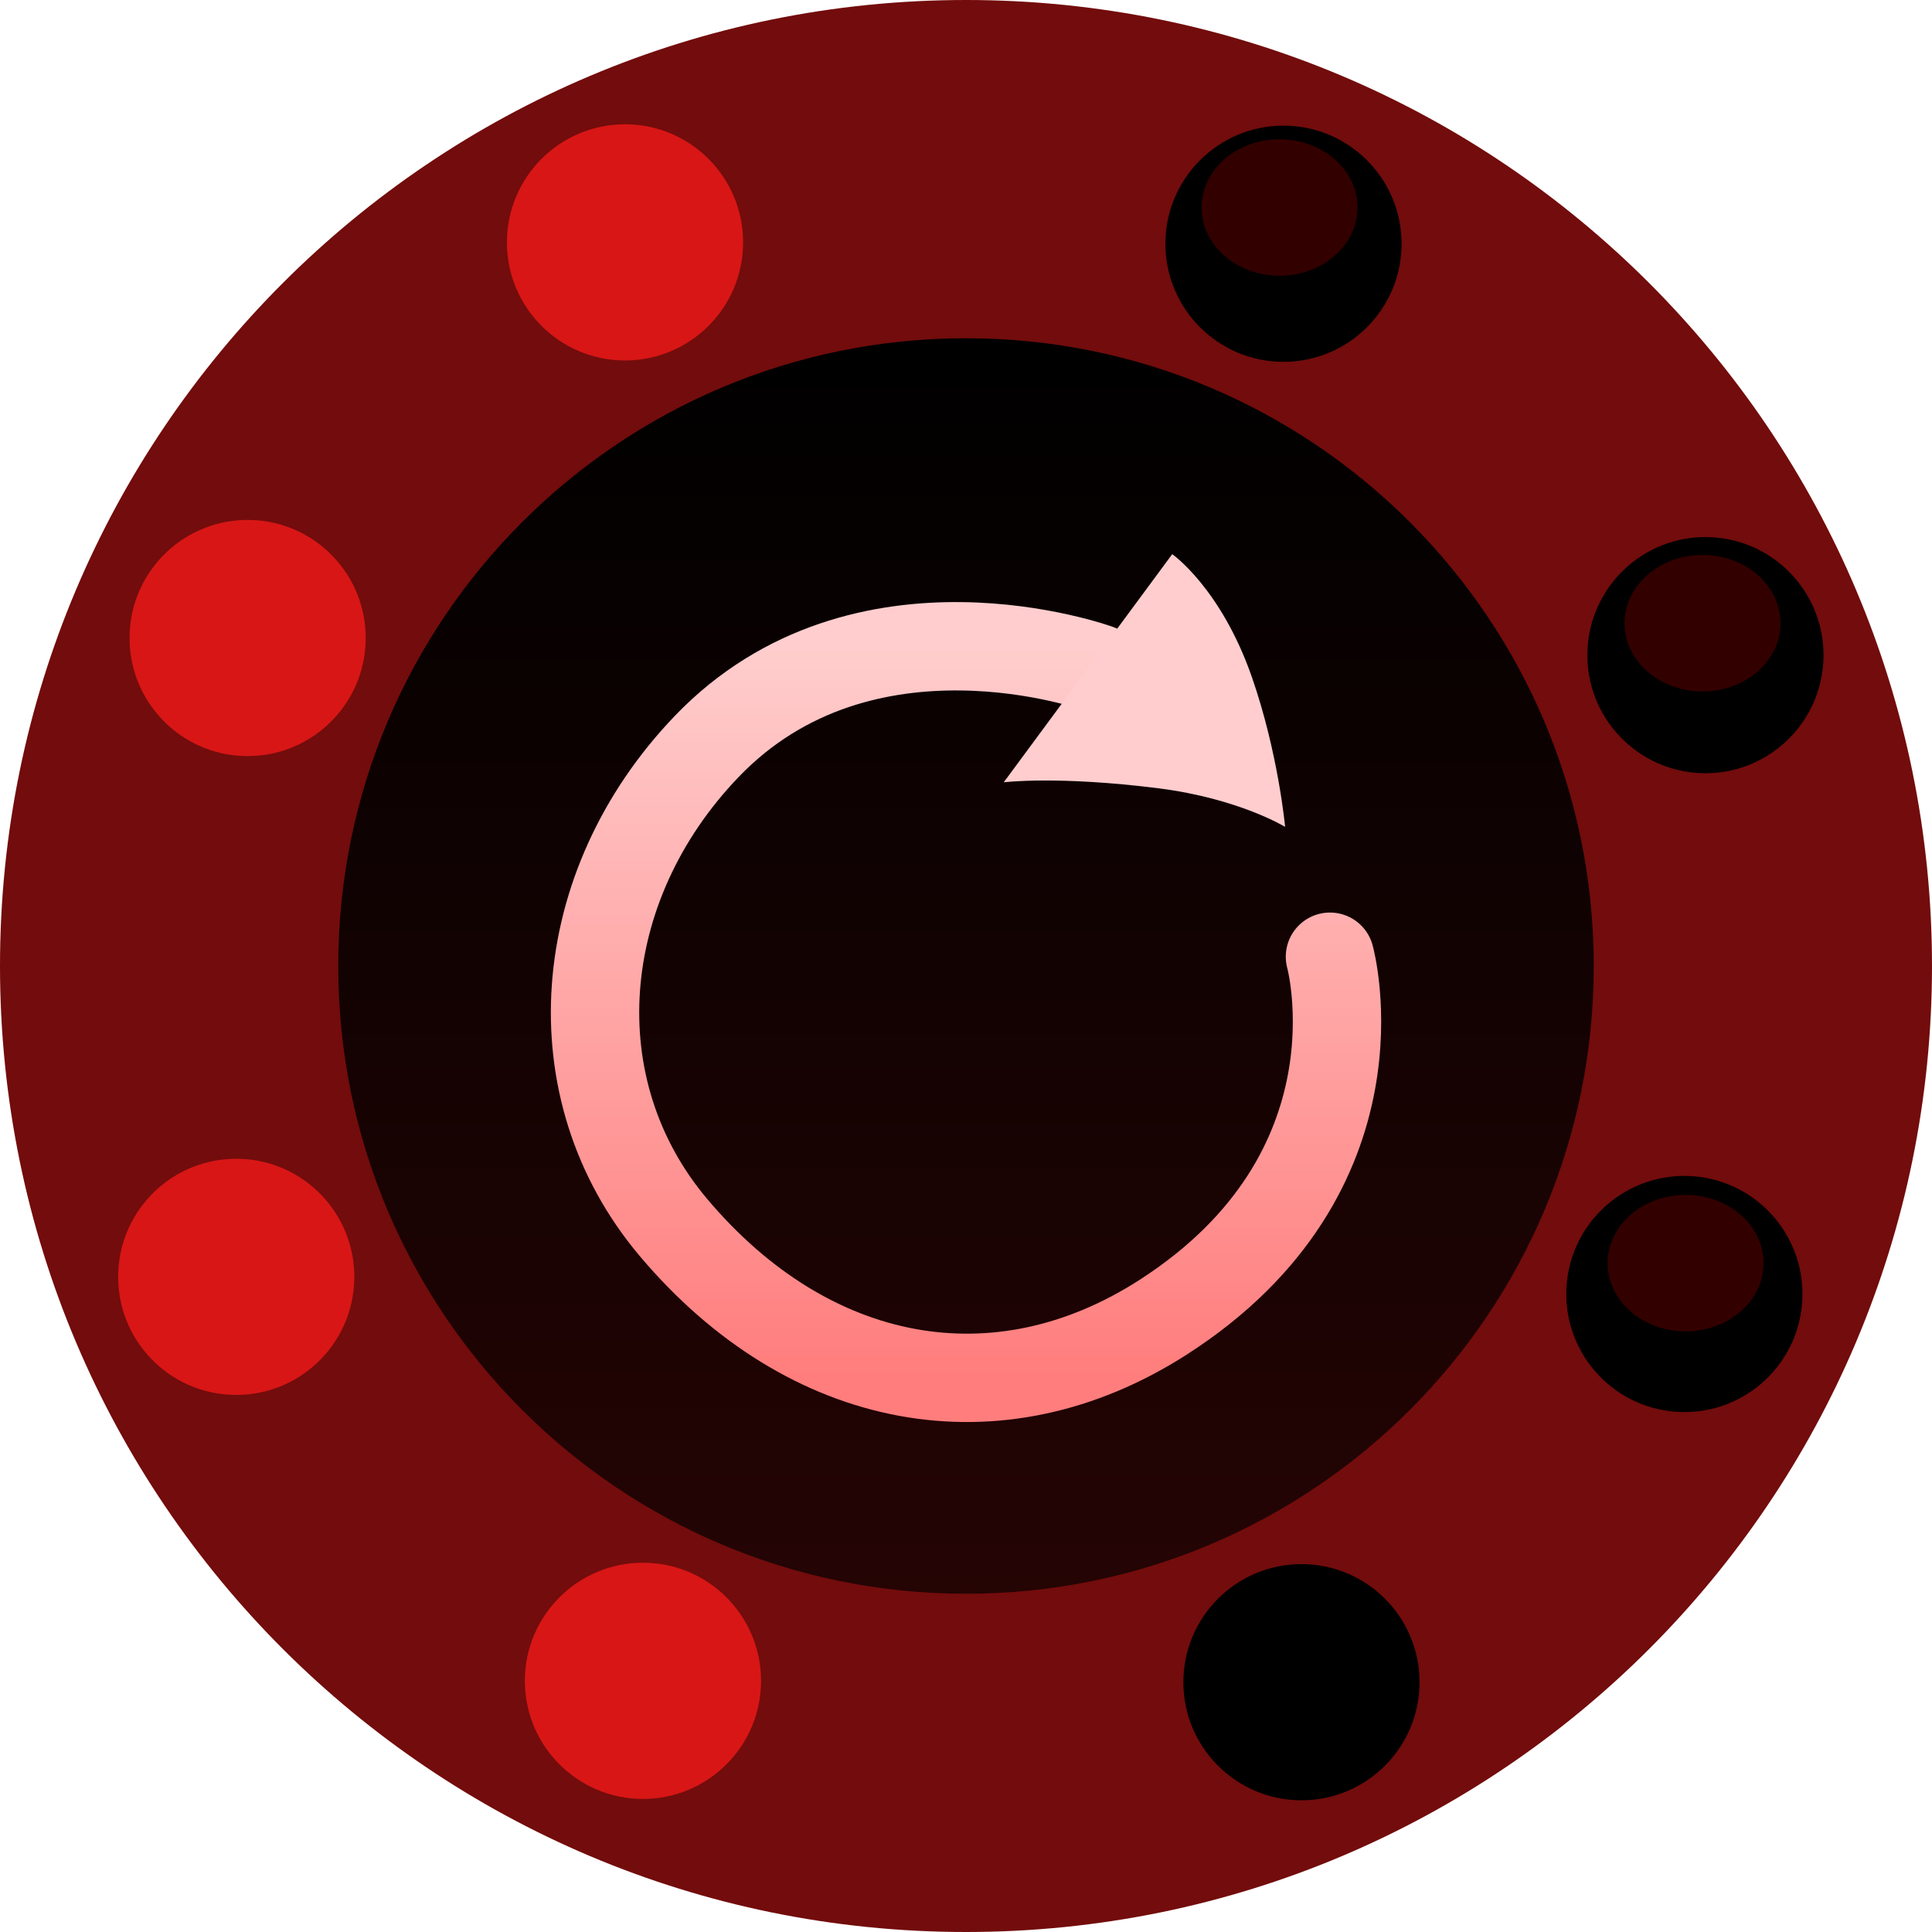 <svg version="1.1" xmlns="http://www.w3.org/2000/svg" xmlns:xlink="http://www.w3.org/1999/xlink" width="43.73" height="43.73" viewBox="0,0,43.73,43.73"><defs><linearGradient x1="240" y1="165.791" x2="240" y2="194.209" gradientUnits="userSpaceOnUse" id="color-1"><stop offset="0" stop-color="#000000"/><stop offset="1" stop-color="#250404"/></linearGradient><linearGradient x1="240" y1="172.763" x2="240" y2="189.322" gradientUnits="userSpaceOnUse" id="color-2"><stop offset="0" stop-color="#ffcdcd"/><stop offset="1" stop-color="#ff7d7d"/></linearGradient></defs><g transform="translate(-218.135,-158.135)"><g data-paper-data="{&quot;isPaintingLayer&quot;:true}" fill-rule="nonzero" stroke-linejoin="miter" stroke-miterlimit="10" stroke-dasharray="" stroke-dashoffset="0" style="mix-blend-mode: normal"><path d="M218.135,180c0,-12.076 9.789,-21.865 21.865,-21.865c12.076,0 21.865,9.789 21.865,21.865c0,12.076 -9.789,21.865 -21.865,21.865c-12.076,0 -21.865,-9.789 -21.865,-21.865z" fill="#730c0c" stroke="none" stroke-width="0.5" stroke-linecap="butt"/><path d="M225.791,180c0,-7.848 6.362,-14.209 14.209,-14.209c7.848,0 14.209,6.362 14.209,14.209c0,7.848 -6.362,14.209 -14.209,14.209c-7.848,0 -14.209,-6.362 -14.209,-14.209z" fill="url(#color-1)" stroke="none" stroke-width="0.5" stroke-linecap="butt"/><path d="M248.238,179.79c0,0 1.345,4.871 -3.777,8.161c-3.736,2.4 -8.014,1.603 -11.079,-2.028c-2.654,-3.143 -2.283,-7.729 0.746,-10.889c3.546,-3.699 8.862,-1.767 8.862,-1.767" fill="none" stroke="url(#color-2)" stroke-width="2" stroke-linecap="round"/><path d="M244.668,170.678c0,0 1.1,0.767 1.802,2.78c0.6,1.722 0.753,3.393 0.753,3.393c0,0 -1.048,-0.642 -2.857,-0.872c-2.289,-0.29 -3.512,-0.137 -3.512,-0.137z" fill="#ffcdcd" stroke="none" stroke-width="0" stroke-linecap="butt"/><path d="M244.513,163.652c0,-1.476 1.197,-2.673 2.673,-2.673c1.476,0 2.673,1.197 2.673,2.673c0,1.476 -1.197,2.673 -2.673,2.673c-1.476,0 -2.673,-1.197 -2.673,-2.673z" fill="#000000" stroke="none" stroke-width="0.5" stroke-linecap="butt"/><path d="M244.92,196.211c0,-1.476 1.197,-2.673 2.673,-2.673c1.476,0 2.673,1.197 2.673,2.673c0,1.476 -1.197,2.673 -2.673,2.673c-1.476,0 -2.673,-1.197 -2.673,-2.673z" fill="#000000" stroke="none" stroke-width="0.5" stroke-linecap="butt"/><path d="M229.609,163.621c0,-1.476 1.197,-2.673 2.673,-2.673c1.476,0 2.673,1.197 2.673,2.673c0,1.476 -1.197,2.673 -2.673,2.673c-1.476,0 -2.673,-1.197 -2.673,-2.673z" fill="#d81616" stroke="none" stroke-width="0.5" stroke-linecap="butt"/><path d="M230.015,196.18c0,-1.476 1.197,-2.673 2.673,-2.673c1.476,0 2.673,1.197 2.673,2.673c0,1.476 -1.197,2.673 -2.673,2.673c-1.476,0 -2.673,-1.197 -2.673,-2.673z" fill="#d81616" stroke="none" stroke-width="0.5" stroke-linecap="butt"/><path d="M223.672,175.248c-1.476,-0.038 -2.641,-1.264 -2.604,-2.74c0.038,-1.476 1.264,-2.641 2.74,-2.604c1.476,0.038 2.641,1.264 2.604,2.74c-0.038,1.476 -1.264,2.641 -2.74,2.604z" fill="#d81616" stroke="none" stroke-width="0.5" stroke-linecap="butt"/><path d="M256.669,175.636c-1.476,-0.038 -2.641,-1.264 -2.604,-2.74c0.038,-1.476 1.264,-2.641 2.74,-2.604c1.476,0.038 2.641,1.264 2.604,2.74c-0.038,1.476 -1.264,2.641 -2.74,2.604z" fill="#000000" stroke="none" stroke-width="0.5" stroke-linecap="butt"/><path d="M223.414,189.708c-1.476,-0.038 -2.641,-1.264 -2.604,-2.74c0.038,-1.476 1.264,-2.641 2.74,-2.604c1.476,0.038 2.641,1.264 2.604,2.74c-0.038,1.476 -1.264,2.641 -2.74,2.604z" fill="#d81616" stroke="none" stroke-width="0.5" stroke-linecap="butt"/><path d="M256.192,190.096c-1.476,-0.038 -2.641,-1.264 -2.604,-2.74c0.038,-1.476 1.264,-2.641 2.74,-2.604c1.476,0.038 2.641,1.264 2.604,2.74c-0.038,1.476 -1.264,2.641 -2.74,2.604z" fill="#000000" stroke="none" stroke-width="0.5" stroke-linecap="butt"/><path d="M245.332,162.832c0,-0.853 0.79,-1.544 1.765,-1.544c0.975,0 1.765,0.691 1.765,1.544c0,0.853 -0.79,1.544 -1.765,1.544c-0.975,0 -1.765,-0.691 -1.765,-1.544z" fill="#330000" stroke="none" stroke-width="0.5" stroke-linecap="butt"/><path d="M254.906,172.241c0,-0.853 0.79,-1.544 1.765,-1.544c0.975,0 1.765,0.691 1.765,1.544c0,0.853 -0.79,1.544 -1.765,1.544c-0.975,0 -1.765,-0.691 -1.765,-1.544z" fill="#330000" stroke="none" stroke-width="0.5" stroke-linecap="butt"/><path d="M254.523,186.726c0,-0.853 0.79,-1.544 1.765,-1.544c0.975,0 1.765,0.691 1.765,1.544c0,0.853 -0.79,1.544 -1.765,1.544c-0.975,0 -1.765,-0.691 -1.765,-1.544z" fill="#330000" stroke="none" stroke-width="0.5" stroke-linecap="butt"/></g></g></svg>